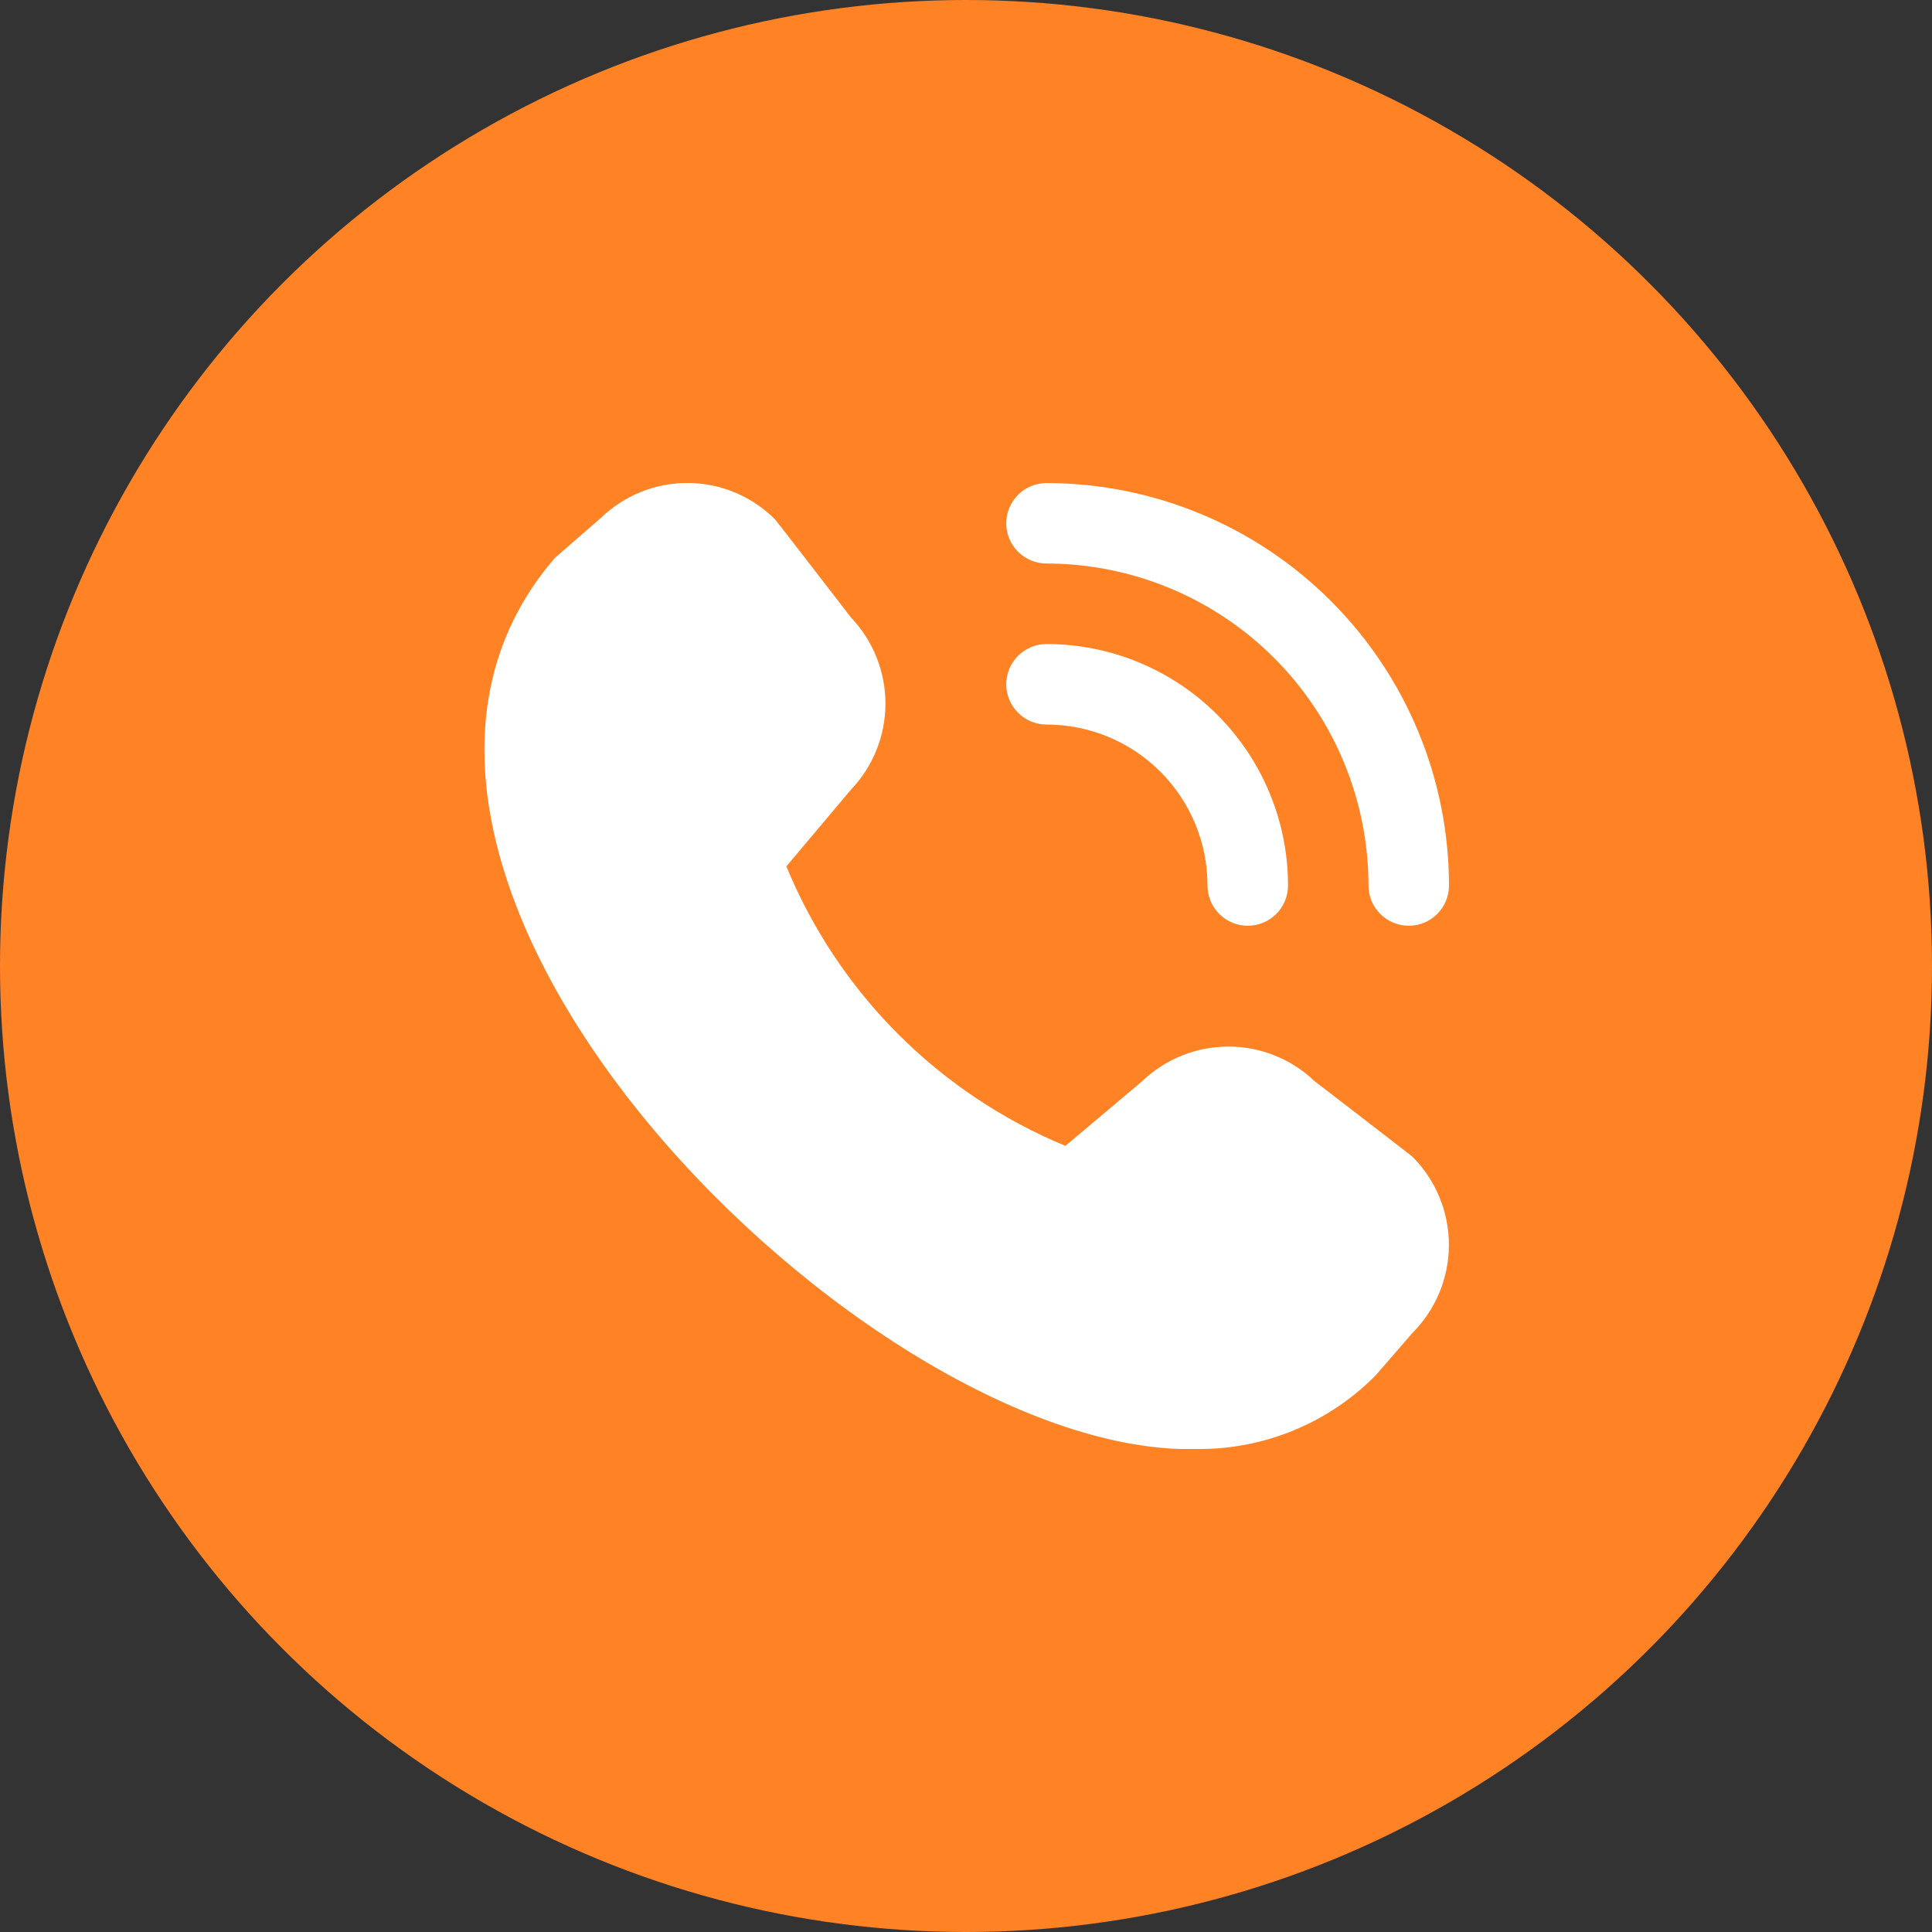 <svg width="40" height="40" viewBox="0 0 40 40" fill="none" xmlns="http://www.w3.org/2000/svg">
<rect x="0" y="0" width="40" height="40" fill="#333333" stroke="none"/>
<circle cx="20" cy="20" r="20" fill="#FF8225"/>
<g clip-path="url(#clip0_175_329)">
<path d="M29.167 19.167C28.946 19.167 28.734 19.079 28.577 18.923C28.421 18.767 28.333 18.555 28.333 18.334C28.332 16.566 27.629 14.872 26.379 13.622C25.129 12.372 23.434 11.669 21.667 11.667C21.446 11.667 21.234 11.579 21.077 11.423C20.921 11.267 20.833 11.055 20.833 10.834C20.833 10.613 20.921 10.401 21.077 10.245C21.234 10.088 21.446 10.001 21.667 10.001C23.876 10.003 25.994 10.882 27.556 12.444C29.119 14.006 29.998 16.124 30 18.334C30 18.555 29.912 18.767 29.756 18.923C29.6 19.079 29.388 19.167 29.167 19.167ZM26.667 18.334C26.667 17.008 26.14 15.736 25.202 14.798C24.265 13.861 22.993 13.334 21.667 13.334C21.446 13.334 21.234 13.422 21.077 13.578C20.921 13.734 20.833 13.946 20.833 14.167C20.833 14.388 20.921 14.6 21.077 14.756C21.234 14.913 21.446 15.001 21.667 15.001C22.551 15.001 23.399 15.352 24.024 15.977C24.649 16.602 25 17.45 25 18.334C25 18.555 25.088 18.767 25.244 18.923C25.4 19.079 25.612 19.167 25.833 19.167C26.054 19.167 26.266 19.079 26.423 18.923C26.579 18.767 26.667 18.555 26.667 18.334ZM28.486 28.471L29.244 27.596C29.727 27.112 29.998 26.456 29.998 25.773C29.998 25.089 29.727 24.433 29.244 23.949C29.218 23.923 27.213 22.381 27.213 22.381C26.732 21.922 26.093 21.667 25.429 21.668C24.764 21.669 24.126 21.926 23.646 22.386L22.058 23.724C20.761 23.187 19.583 22.4 18.592 21.407C17.601 20.414 16.815 19.235 16.281 17.937L17.614 16.354C18.074 15.874 18.331 15.235 18.332 14.571C18.333 13.906 18.078 13.267 17.62 12.786C17.62 12.786 16.076 10.783 16.05 10.757C15.575 10.279 14.93 10.006 14.255 9.999C13.581 9.992 12.931 10.251 12.445 10.719L11.487 11.552C5.825 18.12 18.017 30.218 24.802 30C25.487 30.005 26.166 29.871 26.799 29.608C27.431 29.346 28.005 28.959 28.486 28.471Z" fill="white"/>
</g>
<defs>
<clipPath id="clip0_175_329">
<rect width="20" height="20" fill="white" transform="translate(10 10)"/>
</clipPath>
</defs>
</svg>
